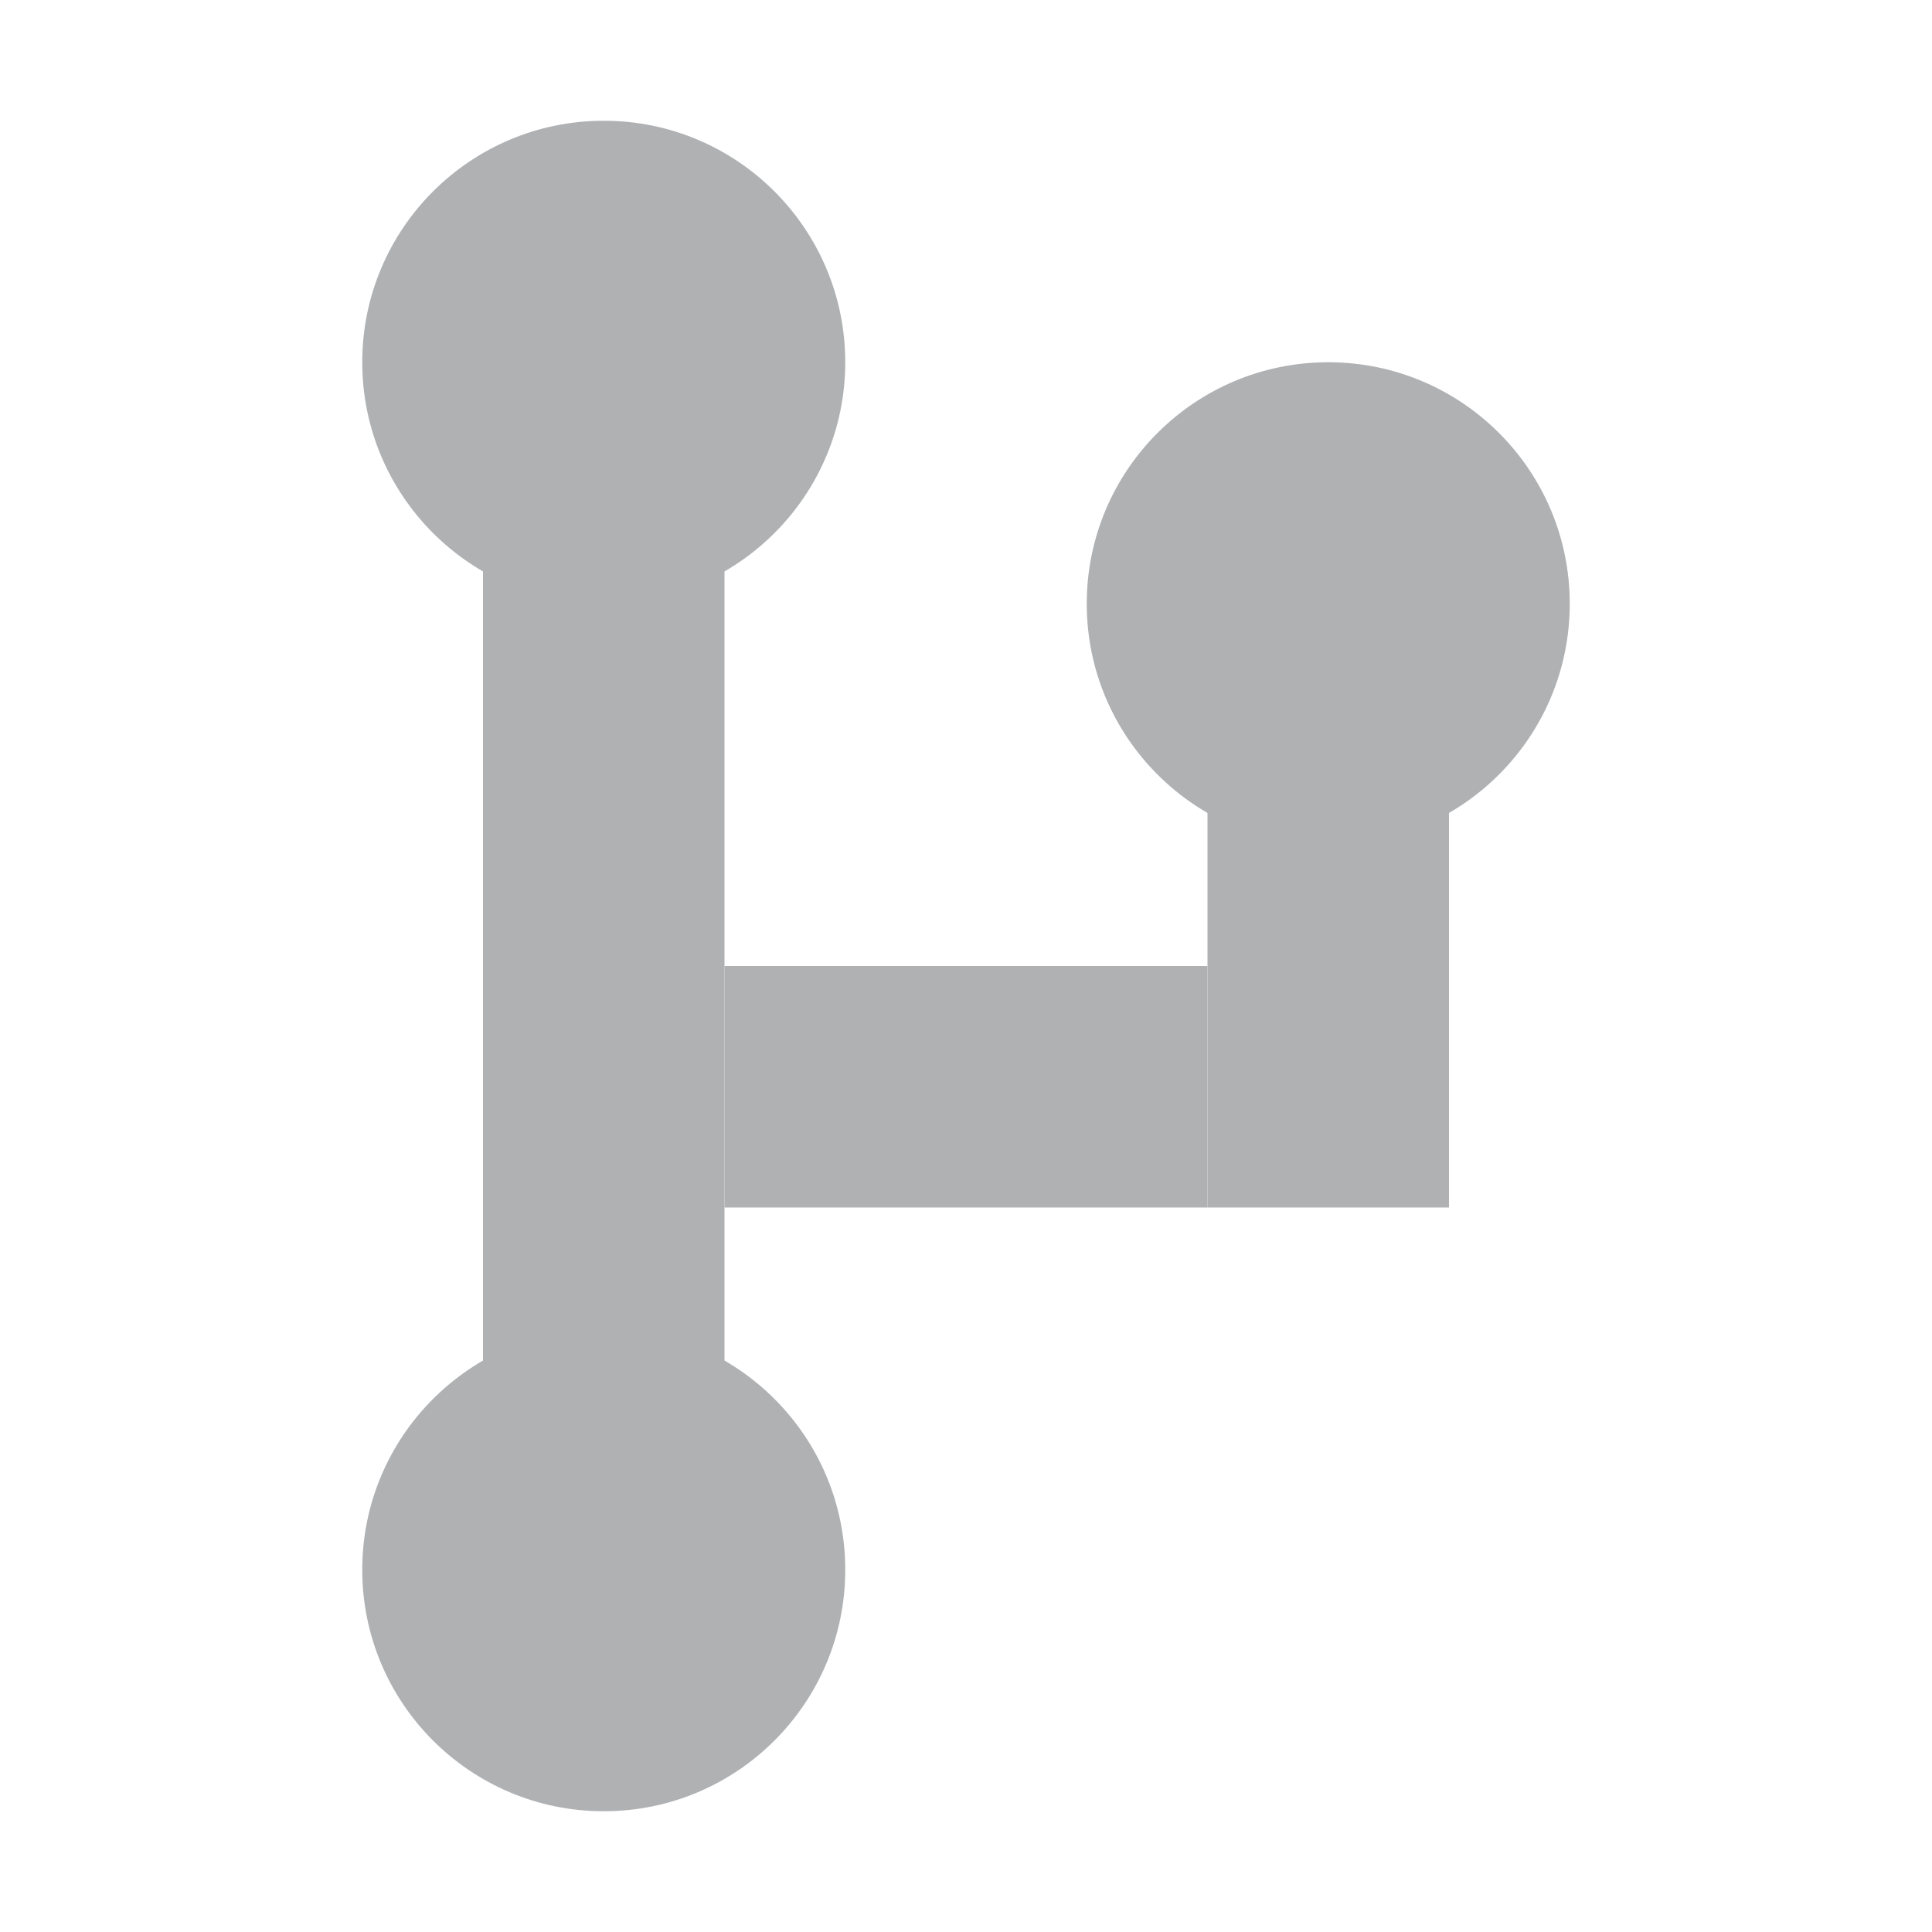 <svg xmlns="http://www.w3.org/2000/svg" width="16" height="16" viewBox="0 0 16 16"><g fill="none" fill-rule="evenodd"><circle cx="5" cy="3" r="2" fill="#AFB1B3"/><circle cx="11" cy="5" r="2" fill="#AFB1B3"/><circle cx="5" cy="13" r="2" fill="#AFB1B3"/><rect width="2" height="11" x="4" y="3" fill="#AFB1B3"/><rect width="4" height="2" x="6" y="8" fill="#AFB1B3"/><rect width="2" height="4" x="10" y="6" fill="#AFB1B3"/></g></svg>
